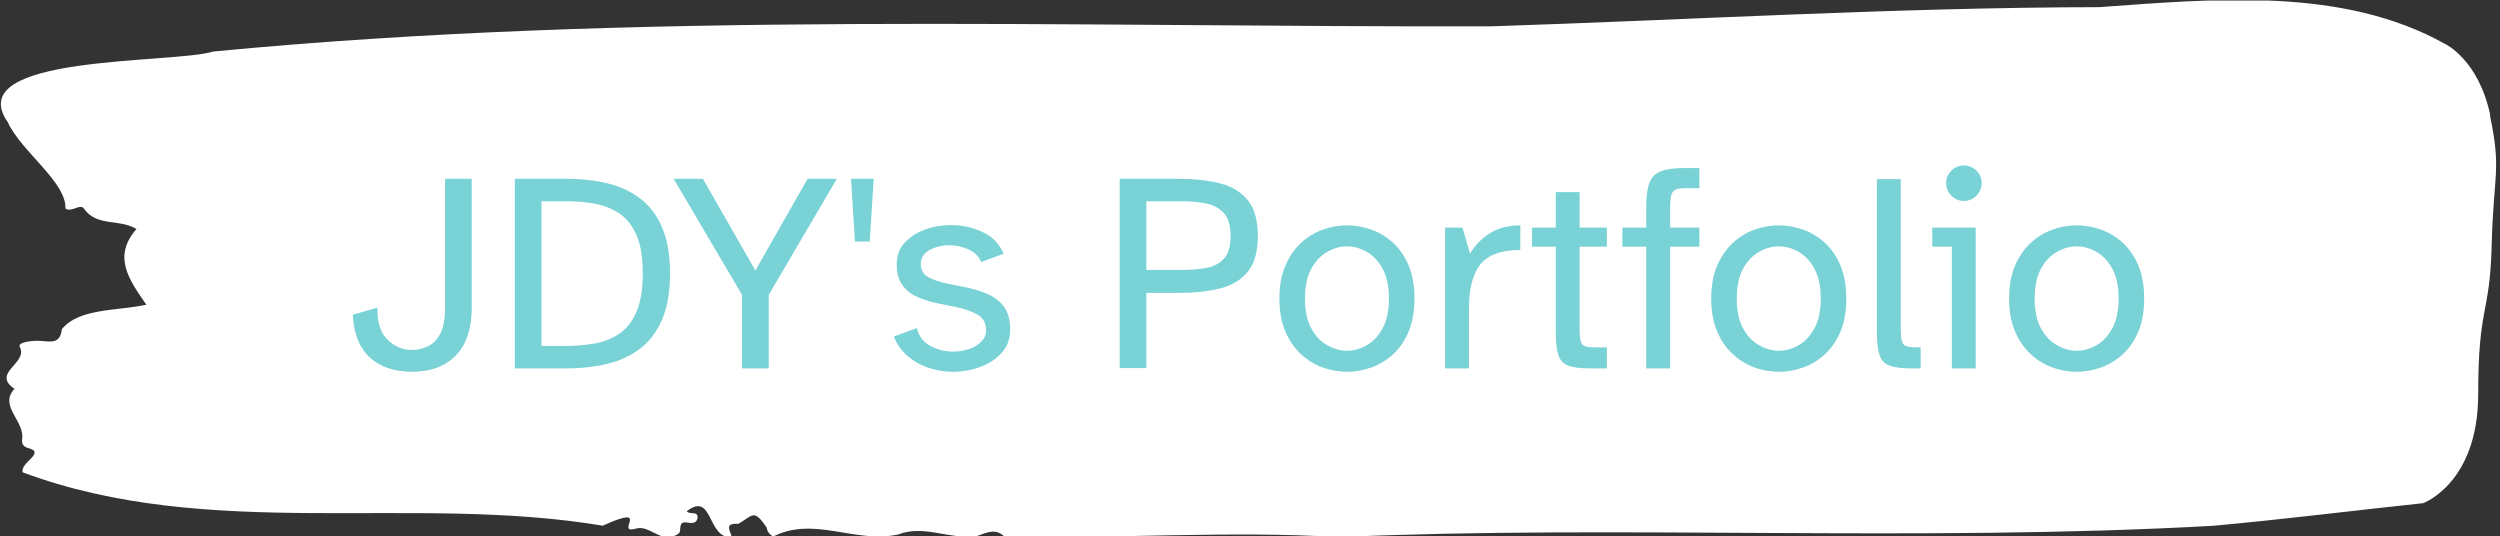 <svg xmlns="http://www.w3.org/2000/svg" version="1.1" xmlns:xlink="http://www.w3.org/1999/xlink" xmlns:svgjs="http://svgjs.dev/svgjs" width="2000" height="429" viewBox="0 0 2000 429"><rect x="0" y="0" width="2000" height="429" fill="#333333" stroke="none"/><g transform="matrix(1,0,0,1,-1.211,0.403)"><svg viewBox="0 0 396 85" data-background-color="#ffffff" preserveAspectRatio="xMidYMid meet" height="429" width="2000" xmlns="http://www.w3.org/2000/svg" xmlns:xlink="http://www.w3.org/1999/xlink"><g id="tight-bounds" transform="matrix(1,0,0,1,0.24,-0.08)"><svg viewBox="0 0 395.52 85.159" height="85.159" width="395.52"><g><svg viewBox="0 0 395.52 85.159" height="85.159" width="395.52"><g><svg viewBox="0 0 395.52 85.159" height="85.159" width="395.52"><g id="textblocktransform"><svg viewBox="0 0 395.52 85.159" height="85.159" width="395.52" id="textblock"><g><svg viewBox="0 0 395.52 85.159" height="85.159" width="395.52"><path d="M394.594 18.265C392.735 9.426 387.435 6.968 387.435 6.968 371.165-2.137 350.86-0.174 332.619 1.134 300.414 1.187 268.339 3.132 236.208 4.175 168.767 4.334 100.749 1.717 33.643 8.17 27.339 10.15-6.54 8.559 1.121 19.397 3.129 23.905 10.456 28.908 10.232 33.045 11.236 33.77 12.631 32.108 13.226 33.151 15.309 35.962 18.711 34.636 21.501 36.298 17.614 40.735 20.403 44.43 23.062 48.302 18.377 49.309 12.371 48.832 9.675 52.173 9.396 54.596 7.89 54.136 6.235 54.03 5.026 53.959 2.59 54.224 2.999 54.984 4.394 57.583-1.594 59.086 2.162 61.632-0.422 64.39 3.948 66.776 3.353 69.764 3.278 70.365 3.687 70.878 4.338 71.019 7.22 71.78 3.018 73.265 3.464 74.873 33.029 85.87 65.104 78.268 95.394 83.324 103.259 79.788 97.346 84.579 100.489 83.837 102.943 82.97 104.728 86.559 107.499 84.526 107.927 83.943 107.276 82.564 108.8 82.829 109.6 82.97 110.307 82.935 110.418 82.122 110.586 80.902 109.117 81.662 108.726 81.026 112.947 77.808 111.906 85.463 115.866 85.145 115.68 84.208 114.528 82.864 116.889 83.041 119.232 81.697 119.306 80.584 121.389 83.607 121.463 84.261 121.835 84.721 122.43 85.039 128.938 81.751 135.409 86.206 142.233 84.721 146.417 83.094 150.433 85.605 154.672 84.986 156.16 84.491 157.666 83.607 159.098 85.092 176.632 85.41 195.319 84.084 211.943 85.145 256.364 83.165 303.836 85.958 350.674 83.342 361.719 82.334 373.192 80.902 383.958 79.753 383.958 79.753 392.679 76.606 392.679 62.463S394.538 50.087 394.817 38.826C395.096 27.564 396.398 27.105 394.538 18.265Z" opacity="1" fill="#ffffff" data-fill-palette-color="tertiary"></path><g transform="matrix(1,0,0,1,55.768,26.231)"><svg width="283.983" viewBox="0.75 -35.75 315.66 36.35" height="32.698" data-palette-color="#78d2d6"><path d="M11.2 0.6L11.2 0.6Q6.5 0.6 3.75-1.93 1-4.45 0.75-9.45L0.75-9.45 5.1-10.7Q5-6.9 6.85-5.08 8.7-3.25 11.2-3.25L11.2-3.25Q12.55-3.25 13.9-3.85 15.25-4.45 16.13-6.05 17-7.65 17-10.65L17-10.65 17-33.4 21.7-33.4 21.7-10.6Q21.7-5.15 18.9-2.27 16.1 0.6 11.2 0.6ZM38.4 0L29.3 0 29.3-33.4 38.4-33.4Q42.4-33.4 45.72-32.58 49.05-31.75 51.5-29.85 53.95-27.95 55.3-24.73 56.65-21.5 56.65-16.75L56.65-16.75Q56.65-11.95 55.3-8.72 53.95-5.5 51.5-3.58 49.05-1.65 45.72-0.83 42.4 0 38.4 0L38.4 0ZM34-29.45L34-3.95 38.3-3.95Q40.9-3.95 43.32-4.38 45.75-4.8 47.67-6.08 49.6-7.35 50.72-9.93 51.85-12.5 51.85-16.75L51.85-16.75Q51.85-21 50.72-23.53 49.6-26.05 47.67-27.33 45.75-28.6 43.32-29.03 40.9-29.45 38.3-29.45L38.3-29.45 34-29.45ZM74.04 0L69.34 0 69.34-12.95 57.29-33.4 62.44-33.4 71.69-17.25 80.89-33.4 86.04-33.4 74.04-12.95 74.04 0ZM91.84-22.35L89.24-22.35 88.54-33.4 92.54-33.4 91.84-22.35ZM106.49 0.6L106.49 0.6Q104.34 0.6 102.26-0.08 100.19-0.75 98.56-2.13 96.94-3.5 96.09-5.6L96.09-5.6 100.14-7.1Q100.69-4.9 102.56-3.93 104.44-2.95 106.49-2.95L106.49-2.95Q107.99-2.95 109.31-3.4 110.64-3.85 111.49-4.7 112.34-5.55 112.34-6.65L112.34-6.65Q112.34-8.7 110.71-9.55 109.09-10.4 106.84-10.85L106.84-10.85 103.39-11.55Q101.59-11.95 100.04-12.68 98.49-13.4 97.54-14.75 96.59-16.1 96.59-18.35L96.59-18.35Q96.59-20.6 97.99-22.13 99.39-23.65 101.56-24.45 103.74-25.25 106.14-25.25L106.14-25.25Q109.09-25.25 111.71-24.03 114.34-22.8 115.44-20.2L115.44-20.2 111.49-18.75Q110.84-20.25 109.21-20.98 107.59-21.7 105.84-21.7L105.84-21.7Q103.94-21.7 102.39-20.85 100.84-20 100.84-18.4L100.84-18.4Q100.84-16.8 102.16-16.07 103.49-15.35 105.44-14.95L105.44-14.95 108.69-14.3Q110.69-13.9 112.49-13.15 114.29-12.4 115.44-10.93 116.59-9.45 116.59-6.8L116.59-6.8Q116.59-4.45 115.14-2.8 113.69-1.15 111.39-0.28 109.09 0.6 106.49 0.6ZM140.58-0.05L135.88-0.05 135.88-33.4 146.33-33.4Q150.43-33.4 153.56-32.6 156.68-31.8 158.46-29.63 160.23-27.45 160.23-23.3L160.23-23.3Q160.23-19.2 158.46-17.03 156.68-14.85 153.56-14.08 150.43-13.3 146.33-13.3L146.33-13.3 140.58-13.3 140.58-0.05ZM140.58-29.45L140.58-17.35 146.73-17.35Q149.18-17.35 151.13-17.7 153.08-18.05 154.26-19.33 155.43-20.6 155.43-23.3L155.43-23.3Q155.43-26.05 154.26-27.35 153.08-28.65 151.13-29.05 149.18-29.45 146.73-29.45L146.73-29.45 140.58-29.45ZM175.93 0.6L175.93 0.6Q173.78 0.6 171.68-0.15 169.58-0.9 167.86-2.48 166.13-4.05 165.08-6.5 164.03-8.95 164.03-12.3L164.03-12.3Q164.03-15.65 165.08-18.1 166.13-20.55 167.86-22.13 169.58-23.7 171.68-24.45 173.78-25.2 175.93-25.2L175.93-25.2Q178.08-25.2 180.21-24.45 182.33-23.7 184.06-22.13 185.78-20.55 186.81-18.1 187.83-15.65 187.83-12.3L187.83-12.3Q187.83-8.95 186.81-6.5 185.78-4.05 184.06-2.48 182.33-0.9 180.21-0.15 178.08 0.6 175.93 0.6ZM175.93-3.1L175.93-3.1Q177.73-3.1 179.43-4.08 181.13-5.05 182.23-7.08 183.33-9.1 183.33-12.3L183.33-12.3Q183.33-15.5 182.23-17.53 181.13-19.55 179.43-20.53 177.73-21.5 175.93-21.5L175.93-21.5Q174.18-21.5 172.46-20.53 170.73-19.55 169.63-17.53 168.53-15.5 168.53-12.3L168.53-12.3Q168.53-9.1 169.63-7.08 170.73-5.05 172.46-4.08 174.18-3.1 175.93-3.1ZM197.43 0L193.23 0 193.23-24.8 196.28-24.8 197.63-20.2Q198.93-22.45 201.16-23.83 203.38-25.2 206.48-25.2L206.48-25.2 206.48-20.85Q206.13-20.85 205.75-20.85 205.38-20.85 205.03-20.8L205.03-20.8Q200.78-20.45 199.1-17.85 197.43-15.25 197.43-10.65L197.43-10.65 197.43 0ZM221.73 0L218.58 0Q216.23 0 214.95-0.48 213.68-0.95 213.2-2.3 212.73-3.65 212.73-6.2L212.73-6.2 212.73-21.45 208.53-21.45 208.53-24.8 212.73-24.8 212.73-31.05 216.93-31.05 216.93-24.8 221.73-24.8 221.73-21.45 216.93-21.45 216.93-6.9Q216.93-5 217.3-4.35 217.68-3.7 219.48-3.7L219.48-3.7 221.73-3.7 221.73 0ZM232.88 0L228.67 0 228.67-21.45 224.47-21.45 224.47-24.8 228.67-24.8 228.67-28.5Q228.67-31.05 229.17-32.55 229.67-34.05 231.13-34.68 232.57-35.3 235.32-35.3L235.32-35.3 238.03-35.3 238.03-31.75 235.42-31.75Q233.82-31.75 233.35-31.1 232.88-30.45 232.88-28.55L232.88-28.55 232.88-24.8 238.03-24.8 238.03-21.45 232.88-21.45 232.88 0ZM252.02 0.6L252.02 0.6Q249.87 0.6 247.77-0.15 245.67-0.9 243.95-2.48 242.22-4.05 241.17-6.5 240.12-8.95 240.12-12.3L240.12-12.3Q240.12-15.65 241.17-18.1 242.22-20.55 243.95-22.13 245.67-23.7 247.77-24.45 249.87-25.2 252.02-25.2L252.02-25.2Q254.17-25.2 256.3-24.45 258.42-23.7 260.15-22.13 261.87-20.55 262.9-18.1 263.92-15.65 263.92-12.3L263.92-12.3Q263.92-8.95 262.9-6.5 261.87-4.05 260.15-2.48 258.42-0.9 256.3-0.15 254.17 0.6 252.02 0.6ZM252.02-3.1L252.02-3.1Q253.82-3.1 255.52-4.08 257.22-5.05 258.32-7.08 259.42-9.1 259.42-12.3L259.42-12.3Q259.42-15.5 258.32-17.53 257.22-19.55 255.52-20.53 253.82-21.5 252.02-21.5L252.02-21.5Q250.27-21.5 248.55-20.53 246.82-19.55 245.72-17.53 244.62-15.5 244.62-12.3L244.62-12.3Q244.62-9.1 245.72-7.08 246.82-5.05 248.55-4.08 250.27-3.1 252.02-3.1ZM277.02 0L275.17 0Q272.82 0 271.55-0.48 270.27-0.95 269.8-2.3 269.32-3.65 269.32-6.2L269.32-6.2 269.32-33.35 273.52-33.35 273.52-6.9Q273.52-5 273.92-4.35 274.32-3.7 276.07-3.7L276.07-3.7 277.02-3.7 277.02 0ZM284.62-29.5L284.62-29.5Q283.37-29.5 282.44-30.43 281.52-31.35 281.52-32.65L281.52-32.65Q281.52-33.95 282.44-34.85 283.37-35.75 284.62-35.75L284.62-35.75Q285.92-35.75 286.84-34.85 287.77-33.95 287.77-32.65L287.77-32.65Q287.77-31.35 286.84-30.43 285.92-29.5 284.62-29.5ZM286.72 0L282.52 0 282.52-21.45 279.07-21.45 279.07-24.8 286.72-24.8 286.72 0ZM304.51 0.6L304.51 0.6Q302.36 0.6 300.26-0.15 298.16-0.9 296.44-2.48 294.71-4.05 293.66-6.5 292.61-8.95 292.61-12.3L292.61-12.3Q292.61-15.65 293.66-18.1 294.71-20.55 296.44-22.13 298.16-23.7 300.26-24.45 302.36-25.2 304.51-25.2L304.51-25.2Q306.66-25.2 308.79-24.45 310.91-23.7 312.64-22.13 314.36-20.55 315.39-18.1 316.41-15.65 316.41-12.3L316.41-12.3Q316.41-8.95 315.39-6.5 314.36-4.05 312.64-2.48 310.91-0.9 308.79-0.15 306.66 0.6 304.51 0.6ZM304.51-3.1L304.51-3.1Q306.31-3.1 308.01-4.08 309.71-5.05 310.81-7.08 311.91-9.1 311.91-12.3L311.91-12.3Q311.91-15.5 310.81-17.53 309.71-19.55 308.01-20.53 306.31-21.5 304.51-21.5L304.51-21.5Q302.76-21.5 301.04-20.53 299.31-19.55 298.21-17.53 297.11-15.5 297.11-12.3L297.11-12.3Q297.11-9.1 298.21-7.08 299.31-5.05 301.04-4.08 302.76-3.1 304.51-3.1Z" opacity="1" transform="matrix(1,0,0,1,0,0)" fill="#78d2d6" class="wordmark-text-0" data-fill-palette-color="quaternary" id="text-0"></path></svg></g></svg></g></svg></g></svg></g><g></g></svg></g><defs></defs></svg><rect width="395.52" height="85.159" fill="none" stroke="none" visibility="hidden"></rect></g></svg></g></svg>